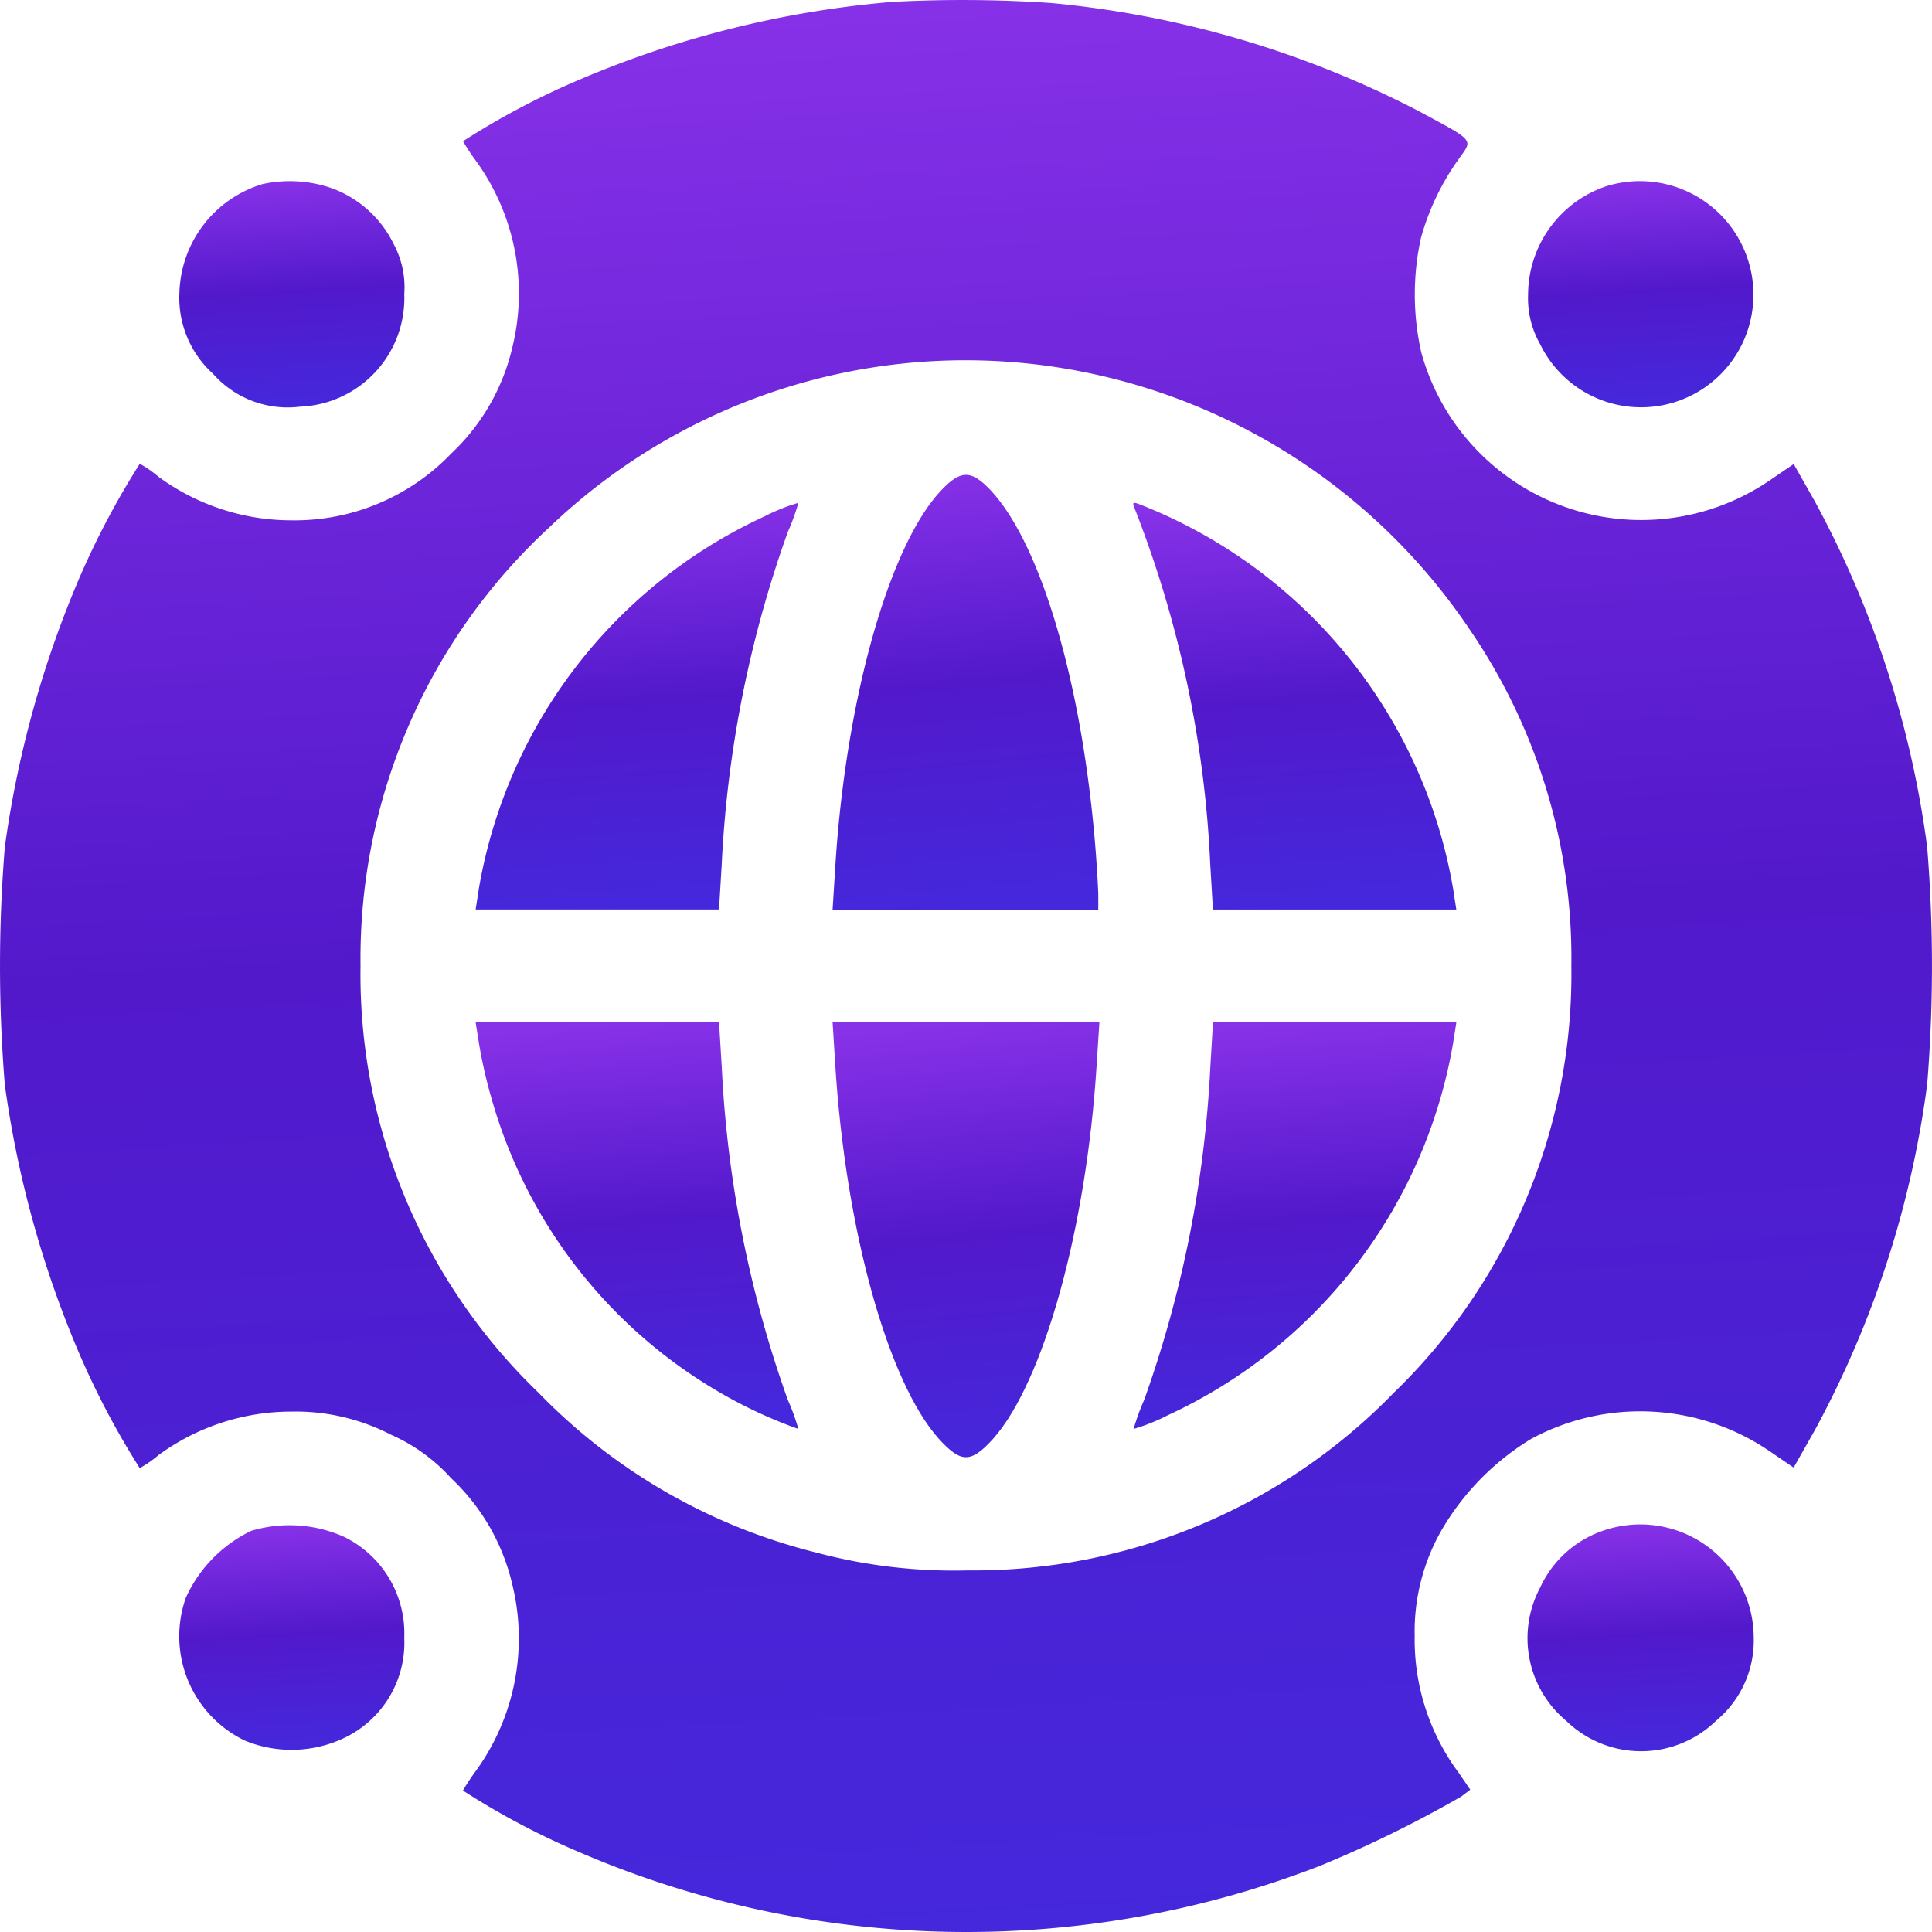 <svg xmlns="http://www.w3.org/2000/svg" xmlns:xlink="http://www.w3.org/1999/xlink" width="84" height="84" viewBox="0 0 84 84">
  <defs>
    <linearGradient id="linear-gradient" x1="0.5" x2="0.557" y2="1" gradientUnits="objectBoundingBox">
      <stop offset="0" stop-color="#8731e8"/>
      <stop offset="0.481" stop-color="#5219cb"/>
      <stop offset="1" stop-color="#4528dc"/>
    </linearGradient>
  </defs>
  <g id="world" transform="translate(0)">
    <path id="Path_382" data-name="Path 382" d="M39.319-511.719a43.99,43.99,0,0,0-13.563,3.366,33.552,33.552,0,0,0-5.1,2.692,9.186,9.186,0,0,0,.575.87,9.833,9.833,0,0,1,1.562,8.127,9.187,9.187,0,0,1-2.647,4.58,9.434,9.434,0,0,1-6.938,2.906,9.787,9.787,0,0,1-5.8-1.9,4.7,4.7,0,0,0-.806-.558,35.521,35.521,0,0,0-2.68,5.089A45.488,45.488,0,0,0,.735-474.977a63.9,63.9,0,0,0,0,10.343A45.488,45.488,0,0,0,3.924-453.06,35.52,35.52,0,0,0,6.6-447.97a4.7,4.7,0,0,0,.806-.558,9.788,9.788,0,0,1,5.8-1.9,9.036,9.036,0,0,1,4.307,1,7.7,7.7,0,0,1,2.63,1.9,9.187,9.187,0,0,1,2.647,4.58,9.832,9.832,0,0,1-1.562,8.127,9.179,9.179,0,0,0-.575.87,33.353,33.353,0,0,0,5.129,2.709,42.532,42.532,0,0,0,32.107.575,51.614,51.614,0,0,0,6.165-3.021l.395-.3-.493-.722a9.713,9.713,0,0,1-1.923-5.959,8.868,8.868,0,0,1,1.167-4.6,11.289,11.289,0,0,1,3.9-3.973,9.991,9.991,0,0,1,10.374.542l1.036.706.921-1.625a43.332,43.332,0,0,0,4.883-15.022,63.9,63.9,0,0,0,0-10.343A43.333,43.333,0,0,0,79.433-490l-.921-1.625-1.036.706a9.918,9.918,0,0,1-15.158-5.565,11.456,11.456,0,0,1-.016-4.958,10.846,10.846,0,0,1,1.66-3.464c.608-.854.707-.739-1.792-2.085a43.477,43.477,0,0,0-15.947-4.679A57.2,57.2,0,0,0,39.319-511.719Zm7.3,15.908a26.464,26.464,0,0,1,17.837,11.426,25.284,25.284,0,0,1,4.389,14.579,25.326,25.326,0,0,1-7.727,18.568,25.485,25.485,0,0,1-18.511,7.716,23.231,23.231,0,0,1-6.576-.772,25.327,25.327,0,0,1-12.1-6.961A25.237,25.237,0,0,1,16.2-469.805a25.509,25.509,0,0,1,8.2-19.061A26.169,26.169,0,0,1,46.619-495.811Z" transform="translate(-0.525 511.801)" fill="url(#linear-gradient)"/>
    <path id="Path_383" data-name="Path 383" d="M225.317-385.213c-2.218,2.481-4.059,9.12-4.5,16.251L220.7-367.1h11.551v-.707a56.648,56.648,0,0,0-.674-6.523c-.854-5.192-2.35-9.284-4.059-11.059C226.681-386.248,226.221-386.215,225.317-385.213Z" transform="translate(-184.5 406.649)" fill="url(#linear-gradient)"/>
    <path id="Path_384" data-name="Path 384" d="M138.854-378.023a21.886,21.886,0,0,0-12.406,16.136l-.148.953h10.582l.115-1.923a49.993,49.993,0,0,1,2.876-14.493,9.523,9.523,0,0,0,.46-1.265A8.34,8.34,0,0,0,138.854-378.023Z" transform="translate(-105.62 400.477)" fill="url(#linear-gradient)"/>
    <path id="Path_385" data-name="Path 385" d="M300.254-378.383a48.375,48.375,0,0,1,3.3,15.528l.115,1.939h10.582l-.148-.953a21.927,21.927,0,0,0-13.573-16.645C300.188-378.646,300.155-378.63,300.254-378.383Z" transform="translate(-250.933 400.46)" fill="url(#linear-gradient)"/>
    <path id="Path_386" data-name="Path 386" d="M126.448-240.063a21.905,21.905,0,0,0,.559,2.432,21.56,21.56,0,0,0,9.925,12.735,20.345,20.345,0,0,0,3.4,1.577,9.522,9.522,0,0,0-.46-1.265A50.11,50.11,0,0,1,137-239.078L136.882-241H126.3Z" transform="translate(-105.62 285.448)" fill="url(#linear-gradient)"/>
    <path id="Path_387" data-name="Path 387" d="M220.815-239.16c.444,7.148,2.284,13.786,4.5,16.267.969,1.068,1.4,1.068,2.366,0,2.2-2.481,4.059-9.169,4.5-16.267L232.3-241H220.7Z" transform="translate(-184.5 285.447)" fill="url(#linear-gradient)"/>
    <path id="Path_388" data-name="Path 388" d="M303.631-239.078a50.341,50.341,0,0,1-2.876,14.493,9.527,9.527,0,0,0-.46,1.265,8.342,8.342,0,0,0,1.479-.592,21.883,21.883,0,0,0,12.406-16.152l.148-.937H303.746Z" transform="translate(-251.007 285.448)" fill="url(#linear-gradient)"/>
    <path id="Path_389" data-name="Path 389" d="M51.615-463.764A5.078,5.078,0,0,0,48-459.048a4.452,4.452,0,0,0,1.462,3.533,4.328,4.328,0,0,0,3.779,1.43,4.721,4.721,0,0,0,4.535-4.9,3.962,3.962,0,0,0-.46-2.169,4.841,4.841,0,0,0-2.695-2.432A5.588,5.588,0,0,0,51.615-463.764Z" transform="translate(-40.199 471.767)" fill="url(#linear-gradient)"/>
    <path id="Path_390" data-name="Path 390" d="M407.985-463.681a4.989,4.989,0,0,0-3.385,4.7,4.038,4.038,0,0,0,.526,2.169,4.882,4.882,0,0,0,8.857-.181A4.935,4.935,0,0,0,407.985-463.681Z" transform="translate(-338.161 471.782)" fill="url(#linear-gradient)"/>
    <path id="Path_391" data-name="Path 391" d="M51.08-107.55a5.964,5.964,0,0,0-2.843,2.908A5.035,5.035,0,0,0,50.8-98.431a5.336,5.336,0,0,0,4.256-.082,4.587,4.587,0,0,0,2.678-4.387,4.669,4.669,0,0,0-2.613-4.387A5.817,5.817,0,0,0,51.08-107.55Z" transform="translate(-40.157 174.108)" fill="url(#linear-gradient)"/>
    <path id="Path_392" data-name="Path 392" d="M407.637-107.76a4.661,4.661,0,0,0-2.629,2.432,4.678,4.678,0,0,0,1.134,5.8,4.673,4.673,0,0,0,6.507,0,4.533,4.533,0,0,0,1.643-3.631A4.932,4.932,0,0,0,407.637-107.76Z" transform="translate(-338.043 174.35)" fill="url(#linear-gradient)"/>
  </g>
</svg>
